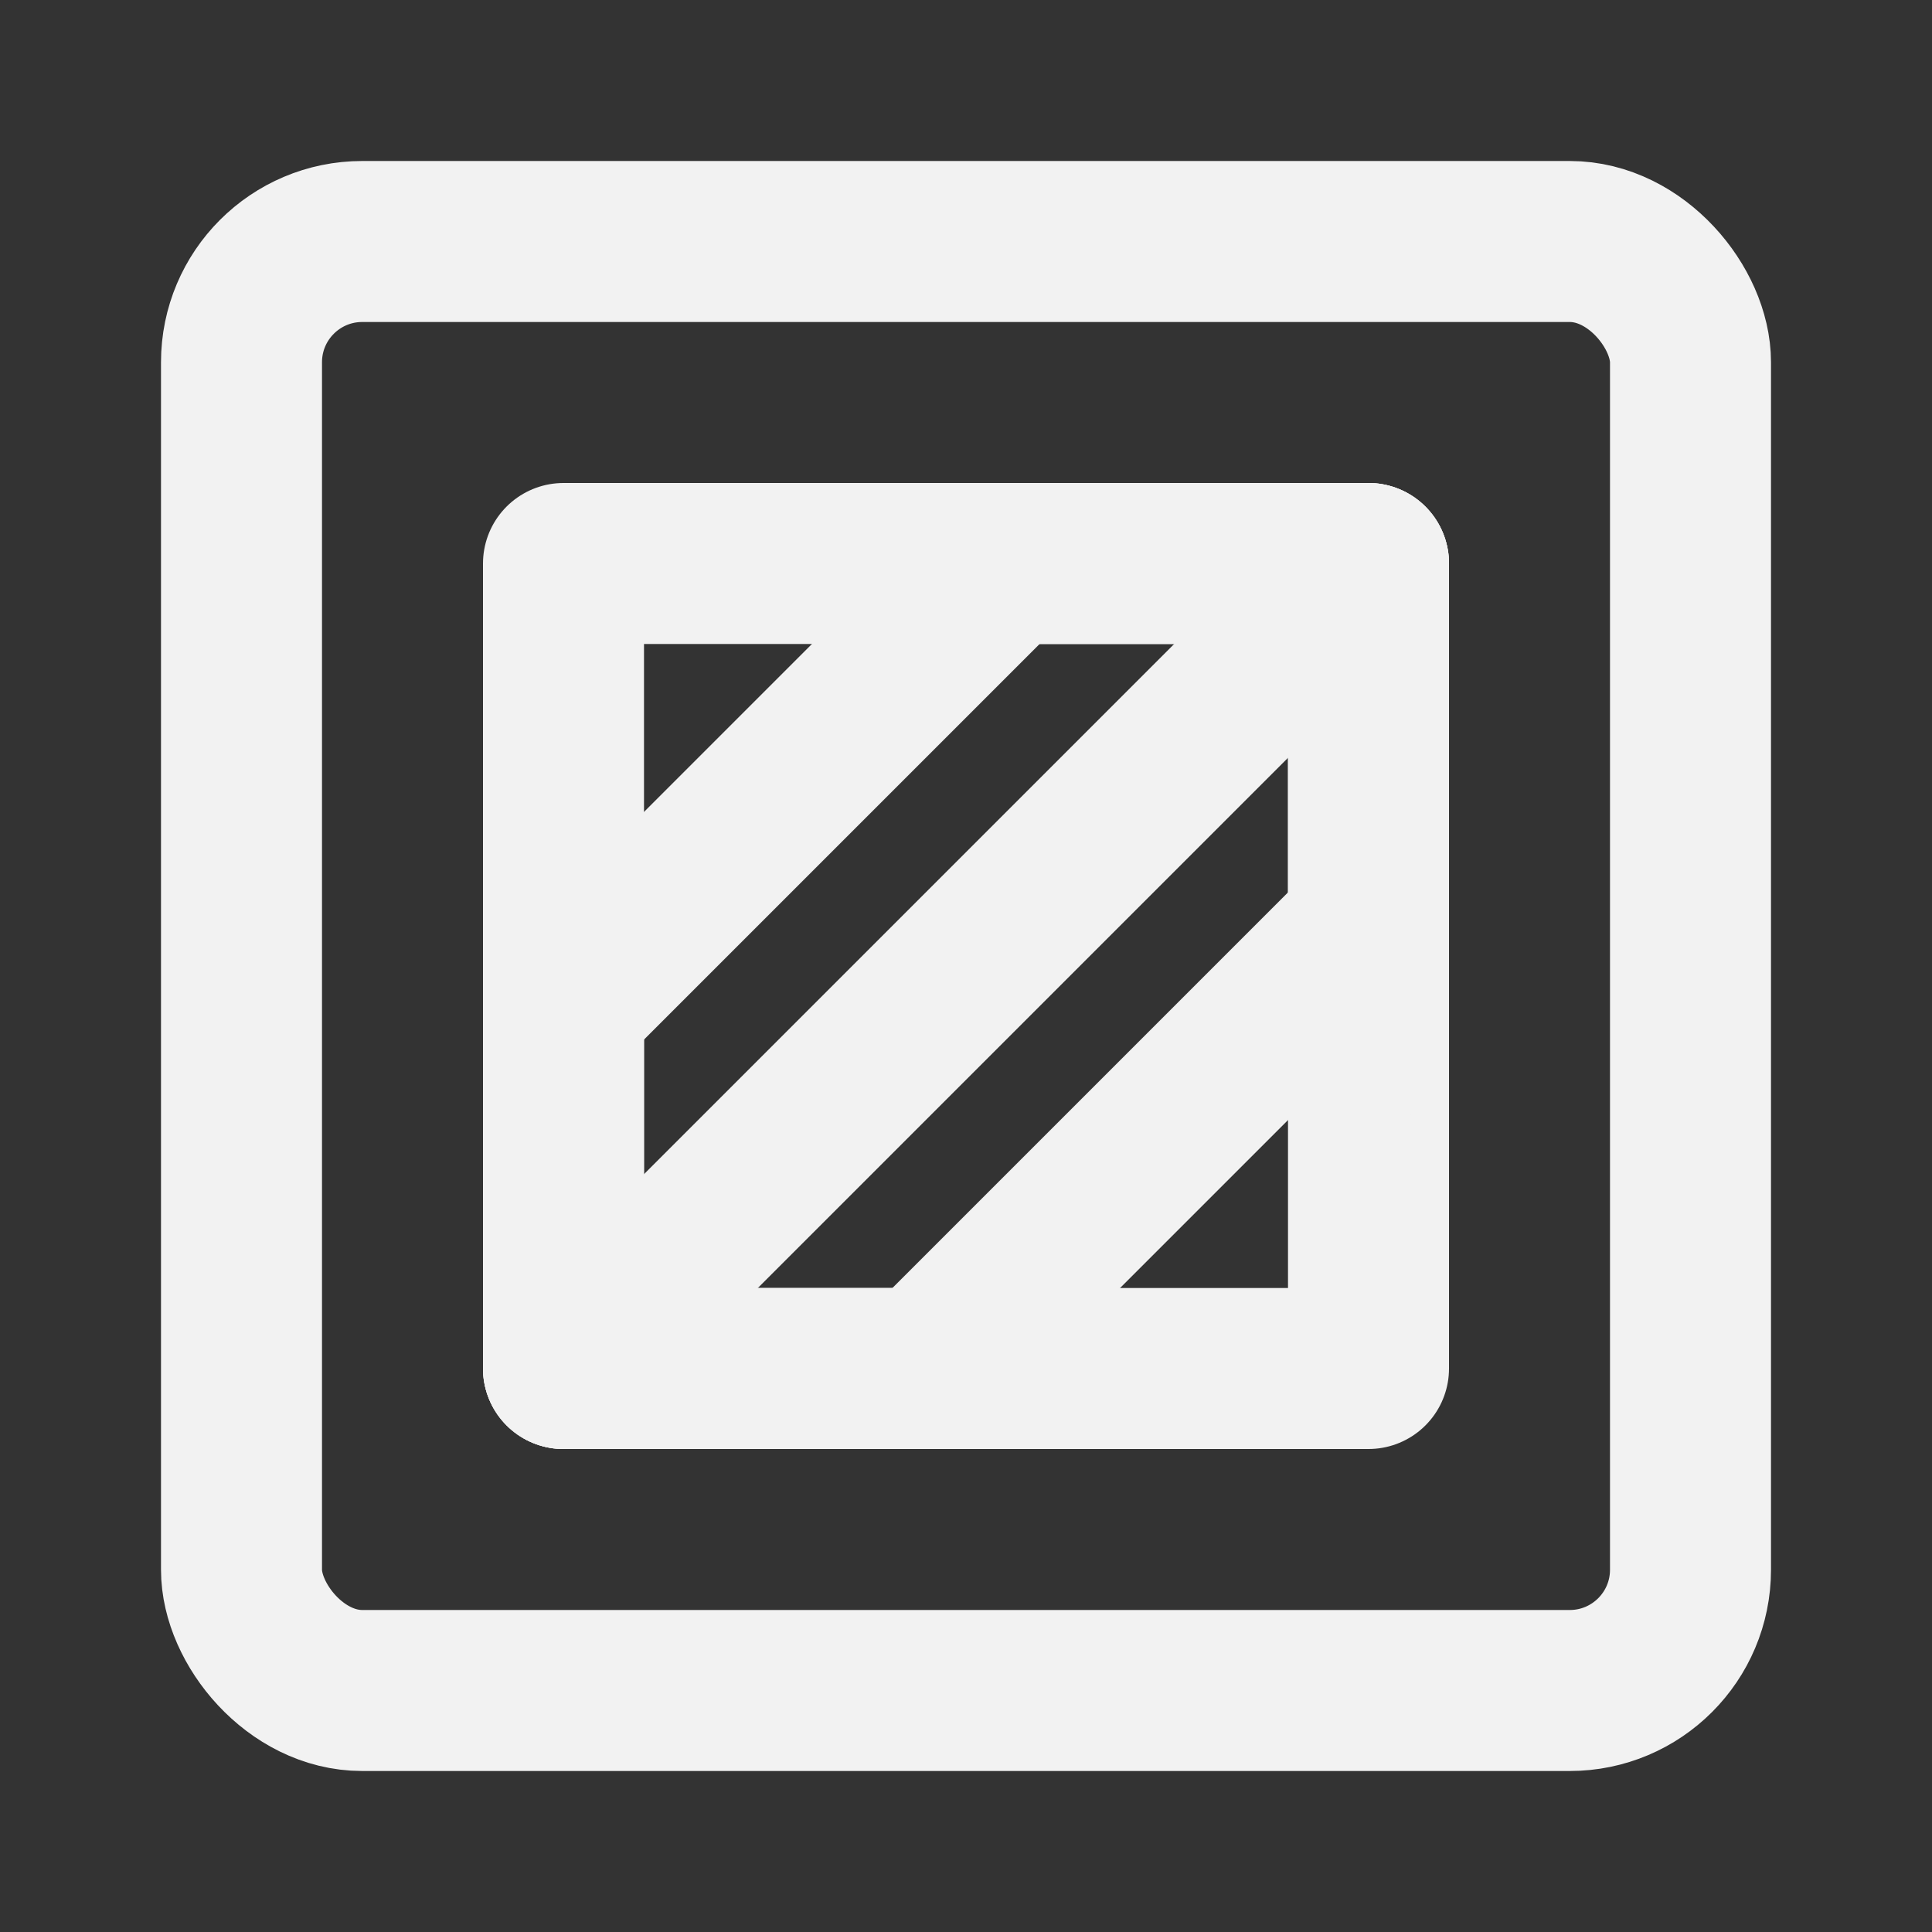 <?xml version="1.0" encoding="UTF-8"?><svg width="24" height="24" viewBox="0 0 48 48" fill="none" xmlns="http://www.w3.org/2000/svg"><rect x="0" y="0" width="48" height="48" fill="#333333" stroke="none"/><rect x="6" y="6" width="36" height="36" rx="3" fill="none" stroke="#F2F2F2" stroke-width="4" stroke-linecap="round" stroke-linejoin="round"/><rect x="14" y="14" width="20" height="20" fill="none" stroke="#F2F2F2" stroke-width="4" stroke-linecap="round" stroke-linejoin="round"/><path d="M34 23L23 34" stroke="#F2F2F2" stroke-width="4" stroke-linecap="round" stroke-linejoin="round"/><path d="M25 14L14 25" stroke="#F2F2F2" stroke-width="4" stroke-linecap="round" stroke-linejoin="round"/><path d="M34 14L14 34" stroke="#F2F2F2" stroke-width="4" stroke-linecap="round" stroke-linejoin="round"/><path d="M14 22V34H26" stroke="#F2F2F2" stroke-width="4" stroke-linecap="round" stroke-linejoin="round"/><path d="M22 14H34V26" stroke="#F2F2F2" stroke-width="4" stroke-linecap="round" stroke-linejoin="round"/></svg>